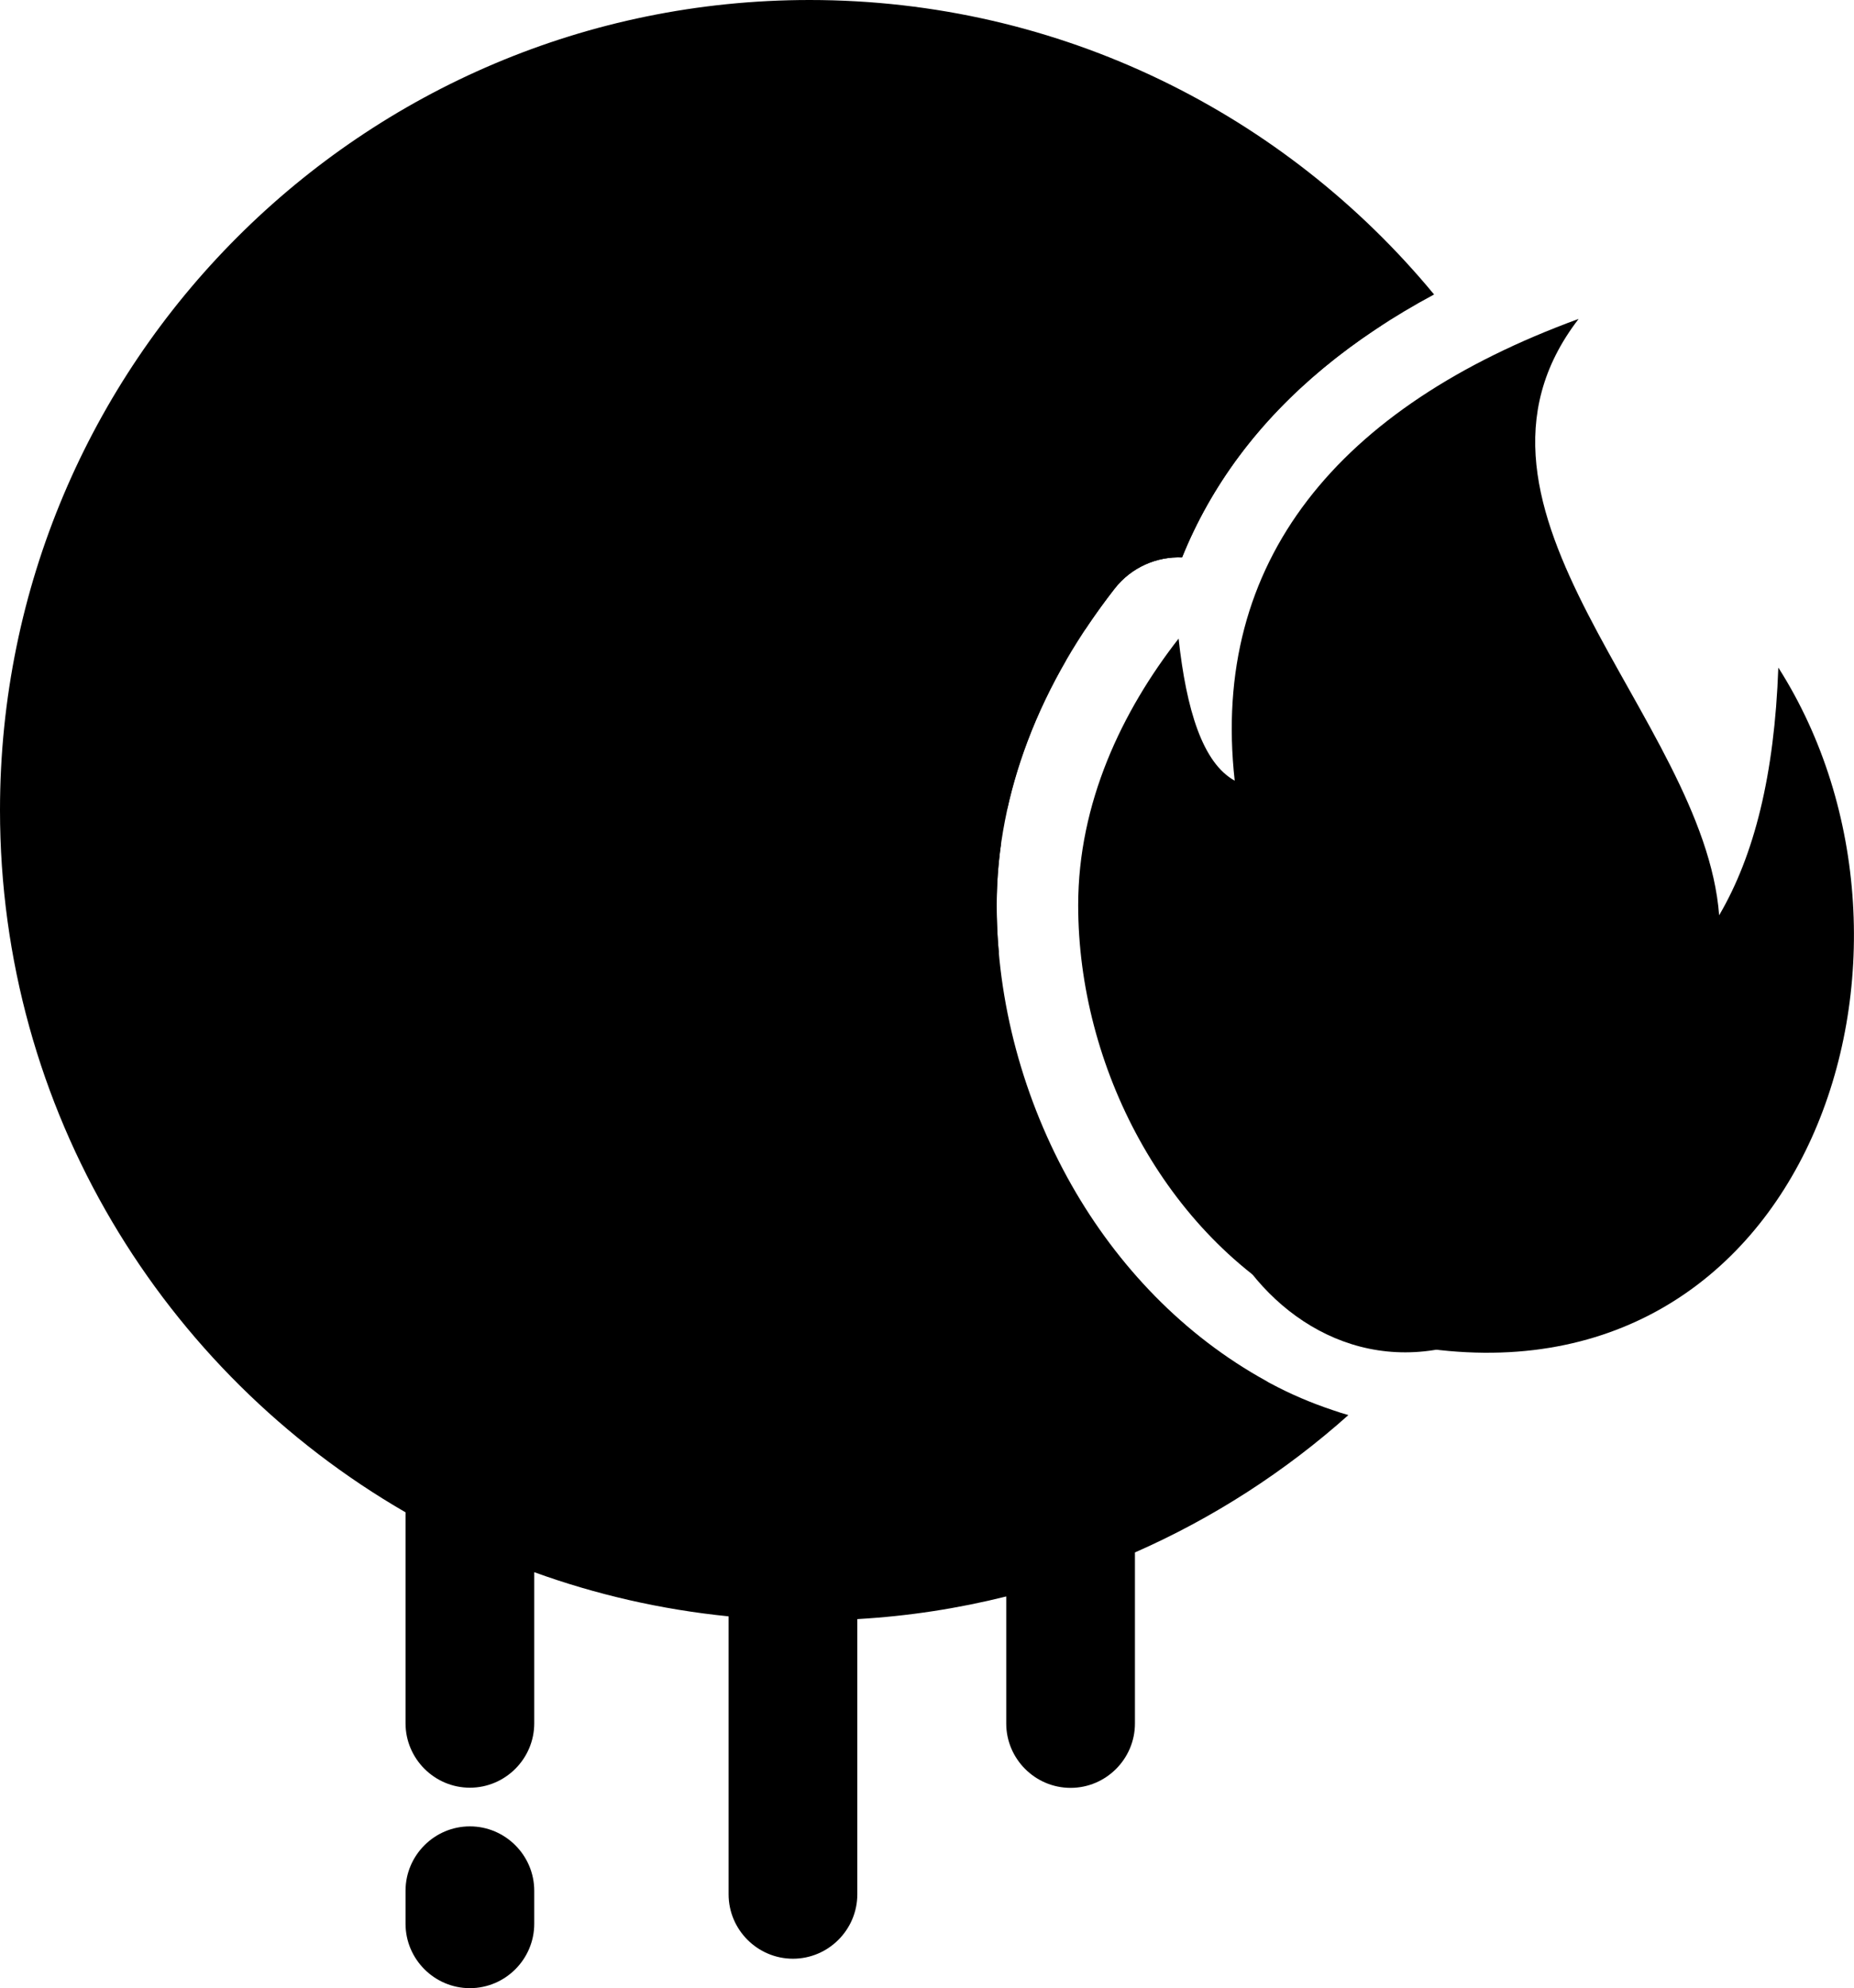 <?xml version="1.0" encoding="utf-8"?><svg version="1.1" id="Layer_1" xmlns="http://www.w3.org/2000/svg" xmlns:xlink="http://www.w3.org/1999/xlink" x="0px" y="0px" viewBox="0 0 114.66 122.88" style="enable-background:new 0 0 114.66 122.88" xml:space="preserve"><g><path class="st3" d="M50.07,0C65.61,0,79.5,7.08,88.69,18.2c-5.05,2.71-9.11,6.04-12.06,10c-1.45,1.95-2.63,4.04-3.52,6.25 c-1.56-0.06-3.13,0.6-4.17,1.93c-2.17,2.78-4.08,5.95-5.39,9.44c-1.19,3.16-1.91,6.56-1.91,10.14c0,5.94,1.64,12.02,4.64,17.3 c2.84,4.99,6.92,9.28,12.03,12.09c0.09,0.06,0.18,0.11,0.28,0.16c1.21,0.65,2.5,1.2,3.85,1.65c0.32,0.11,0.63,0.21,0.95,0.3 c-3.9,3.48-8.35,6.36-13.2,8.49v10.57c0,2.19-1.79,3.98-3.98,3.98l0,0c-2.19,0-3.98-1.79-3.98-3.98v-7.85 c-2.97,0.74-6.05,1.22-9.21,1.4v17.01c0,2.19-1.79,3.98-3.98,3.98l0,0c-2.19,0-3.98-1.79-3.98-3.98V99.9 c-4.18-0.42-8.21-1.35-12.02-2.73v9.34c0,2.19-1.79,3.98-3.98,3.98l0,0c-2.19,0-3.98-1.79-3.98-3.98V93.47 C10.09,84.81,0,68.62,0,50.07C0,22.42,22.42,0,50.07,0L50.07,0L50.07,0z M29.06,112.88L29.06,112.88c2.19,0,3.98,1.79,3.98,3.98 v2.04c0,2.19-1.79,3.98-3.98,3.98l0,0c-2.19,0-3.98-1.79-3.98-3.98v-2.04C25.08,114.67,26.87,112.88,29.06,112.88L29.06,112.88z"/><path class="st0" d="M9.58,75.94c-2.95-4.48-5.16-9.49-6.45-14.85l8.82,4.25L12,67.97c0,0.97-1.65,3.02-2.17,3.8L9.58,75.94 L9.58,75.94L9.58,75.94z M63.82,5.29c8.53,2.84,15.99,8.05,21.57,14.85c-3.55,2.31-6.49,5-8.77,8.06 c-1.45,1.95-2.63,4.04-3.52,6.25c-1.56-0.06-3.13,0.6-4.17,1.93c-0.63,0.81-1.23,1.64-1.81,2.51l-0.67,0.19l-3.03-3.47L62.84,36 l1.88,4.79h1.22c-0.92,1.59-1.73,3.26-2.4,5.02c-0.51,1.34-0.93,2.73-1.24,4.15c-0.68,0.27-1.33,0.48-1.94,0.62 c0.2,0.82,0.12,1.63,1.09,1.63c0.17,0,0.32,0,0.45-0.01c-0.17,1.22-0.26,2.47-0.26,3.74c0,0.97,0.04,1.95,0.13,2.92 c-1.59,2.4-3.46,4.65-4.57,6.37l0.99,7.08c0.26,1.54-3.19,3.17-4.37,4.9l0.56,2.71l-1.59,0.64c-0.28,2.79-2.98,5.88-6.02,5.88 h-3.26c0-3.82-2.72-9.26-2.72-11.96c0-2.29,1.09-2.6,1.09-5.44c0-2.62-2.72-6.38-2.72-7.07v-4.35H37 c-0.32-1.21-0.13-1.63-1.63-1.63h-0.54c-2.37,0-1.97,1.09-4.35,1.09H28.3c-1.96,0-5.44-6.29-5.44-7.07v-6.52 c0-2.82,2.58-5.88,4.35-7.07v-2.72l2.45-2.49l1.36-0.23c2.92,0,2.57-1.63,4.35-1.63l4.89,0v3.8l5.38,2.3l0.51-2.32 c2.44,0.57,3.07,1.66,6.07,1.66h1.09c2.06,0,2.17-2.74,2.17-4.89l-4.35,0.43l-1.89-4.13l-1.88,0.5c0.34,1.48,0.52,0.86,0.52,2.11 c0,0.73-0.6,0.82-1.09,1.09l-1.88-4.78l-4.05-2.89l-0.54,0.53l3.45,3.63c-0.46,1.3-0.51,5.06-2.41,2.43l1.78-0.86l-4.43-4.64 l-2.66,1.04l-2.62,2.51c-0.27,2.02-0.82,3.04-2.94,3.04c-1.41,0-0.56-0.36-2.72-0.54v-5.44h4.89l-1.59-3.62l-0.59,0.36v-1.09 l7.94-3.66c-0.15-1.14-0.33-0.53-0.33-1.77c0-0.07,0.53-1.08,0.54-1.09l2.05,1.28L40.2,12l-3.17,0.65l-0.59-2.84 c2.51-1.32,8.04-5.98,9.8-5.98l1.63,0c1.72,0,6.32,1.69,7.06,2.72L50.58,6.1l3.24,2.67l0.31-1.14l2.42-0.66l0.03-1.51h1.09v1.63 L63.82,5.29L63.82,5.29L63.82,5.29z"/><path class="st2" d="M91.02,67.25c-0.12,0.36-0.24,0.73-0.37,1.09h-0.4v-1.09H91.02L91.02,67.25L91.02,67.25z"/><path class="st2" d="M92.58,61.08c-0.13,0.69-0.26,1.37-0.42,2.04l-0.25-1.75L92.58,61.08L92.58,61.08L92.58,61.08z"/><path class="st1" d="M76.36,48.25c-1.51-13.57,6.41-23.11,21.27-28.54c-9.1,11.81,7.76,24.6,8.69,36.86 c2.18-3.72,3.42-8.68,3.66-15.31c11.14,17.48,1.9,46.05-22.62,41.95c-2.25-0.37-4.42-1.09-6.4-2.15 c-8.94-4.77-14.28-15.18-14.28-25.11c0-6.33,2.71-11.99,6.21-16.48C73.37,43.86,74.37,47.15,76.36,48.25L76.36,48.25L76.36,48.25z"/><path class="st4" d="M80.6,68.15c-2.48-6.4-2.14-16.75,4.81-20.38c0.05,11.89,11.76,13.4,9.59,26.1c2-2.27,3.01-5.89,3.19-8.75 c3.17,7.27,0.68,13.08-3.84,16.04c-13.76,9-25.61-9.25-17.73-19.25C76.85,64.14,79.59,67.59,80.6,68.15L80.6,68.15L80.6,68.15z"/></g></svg>